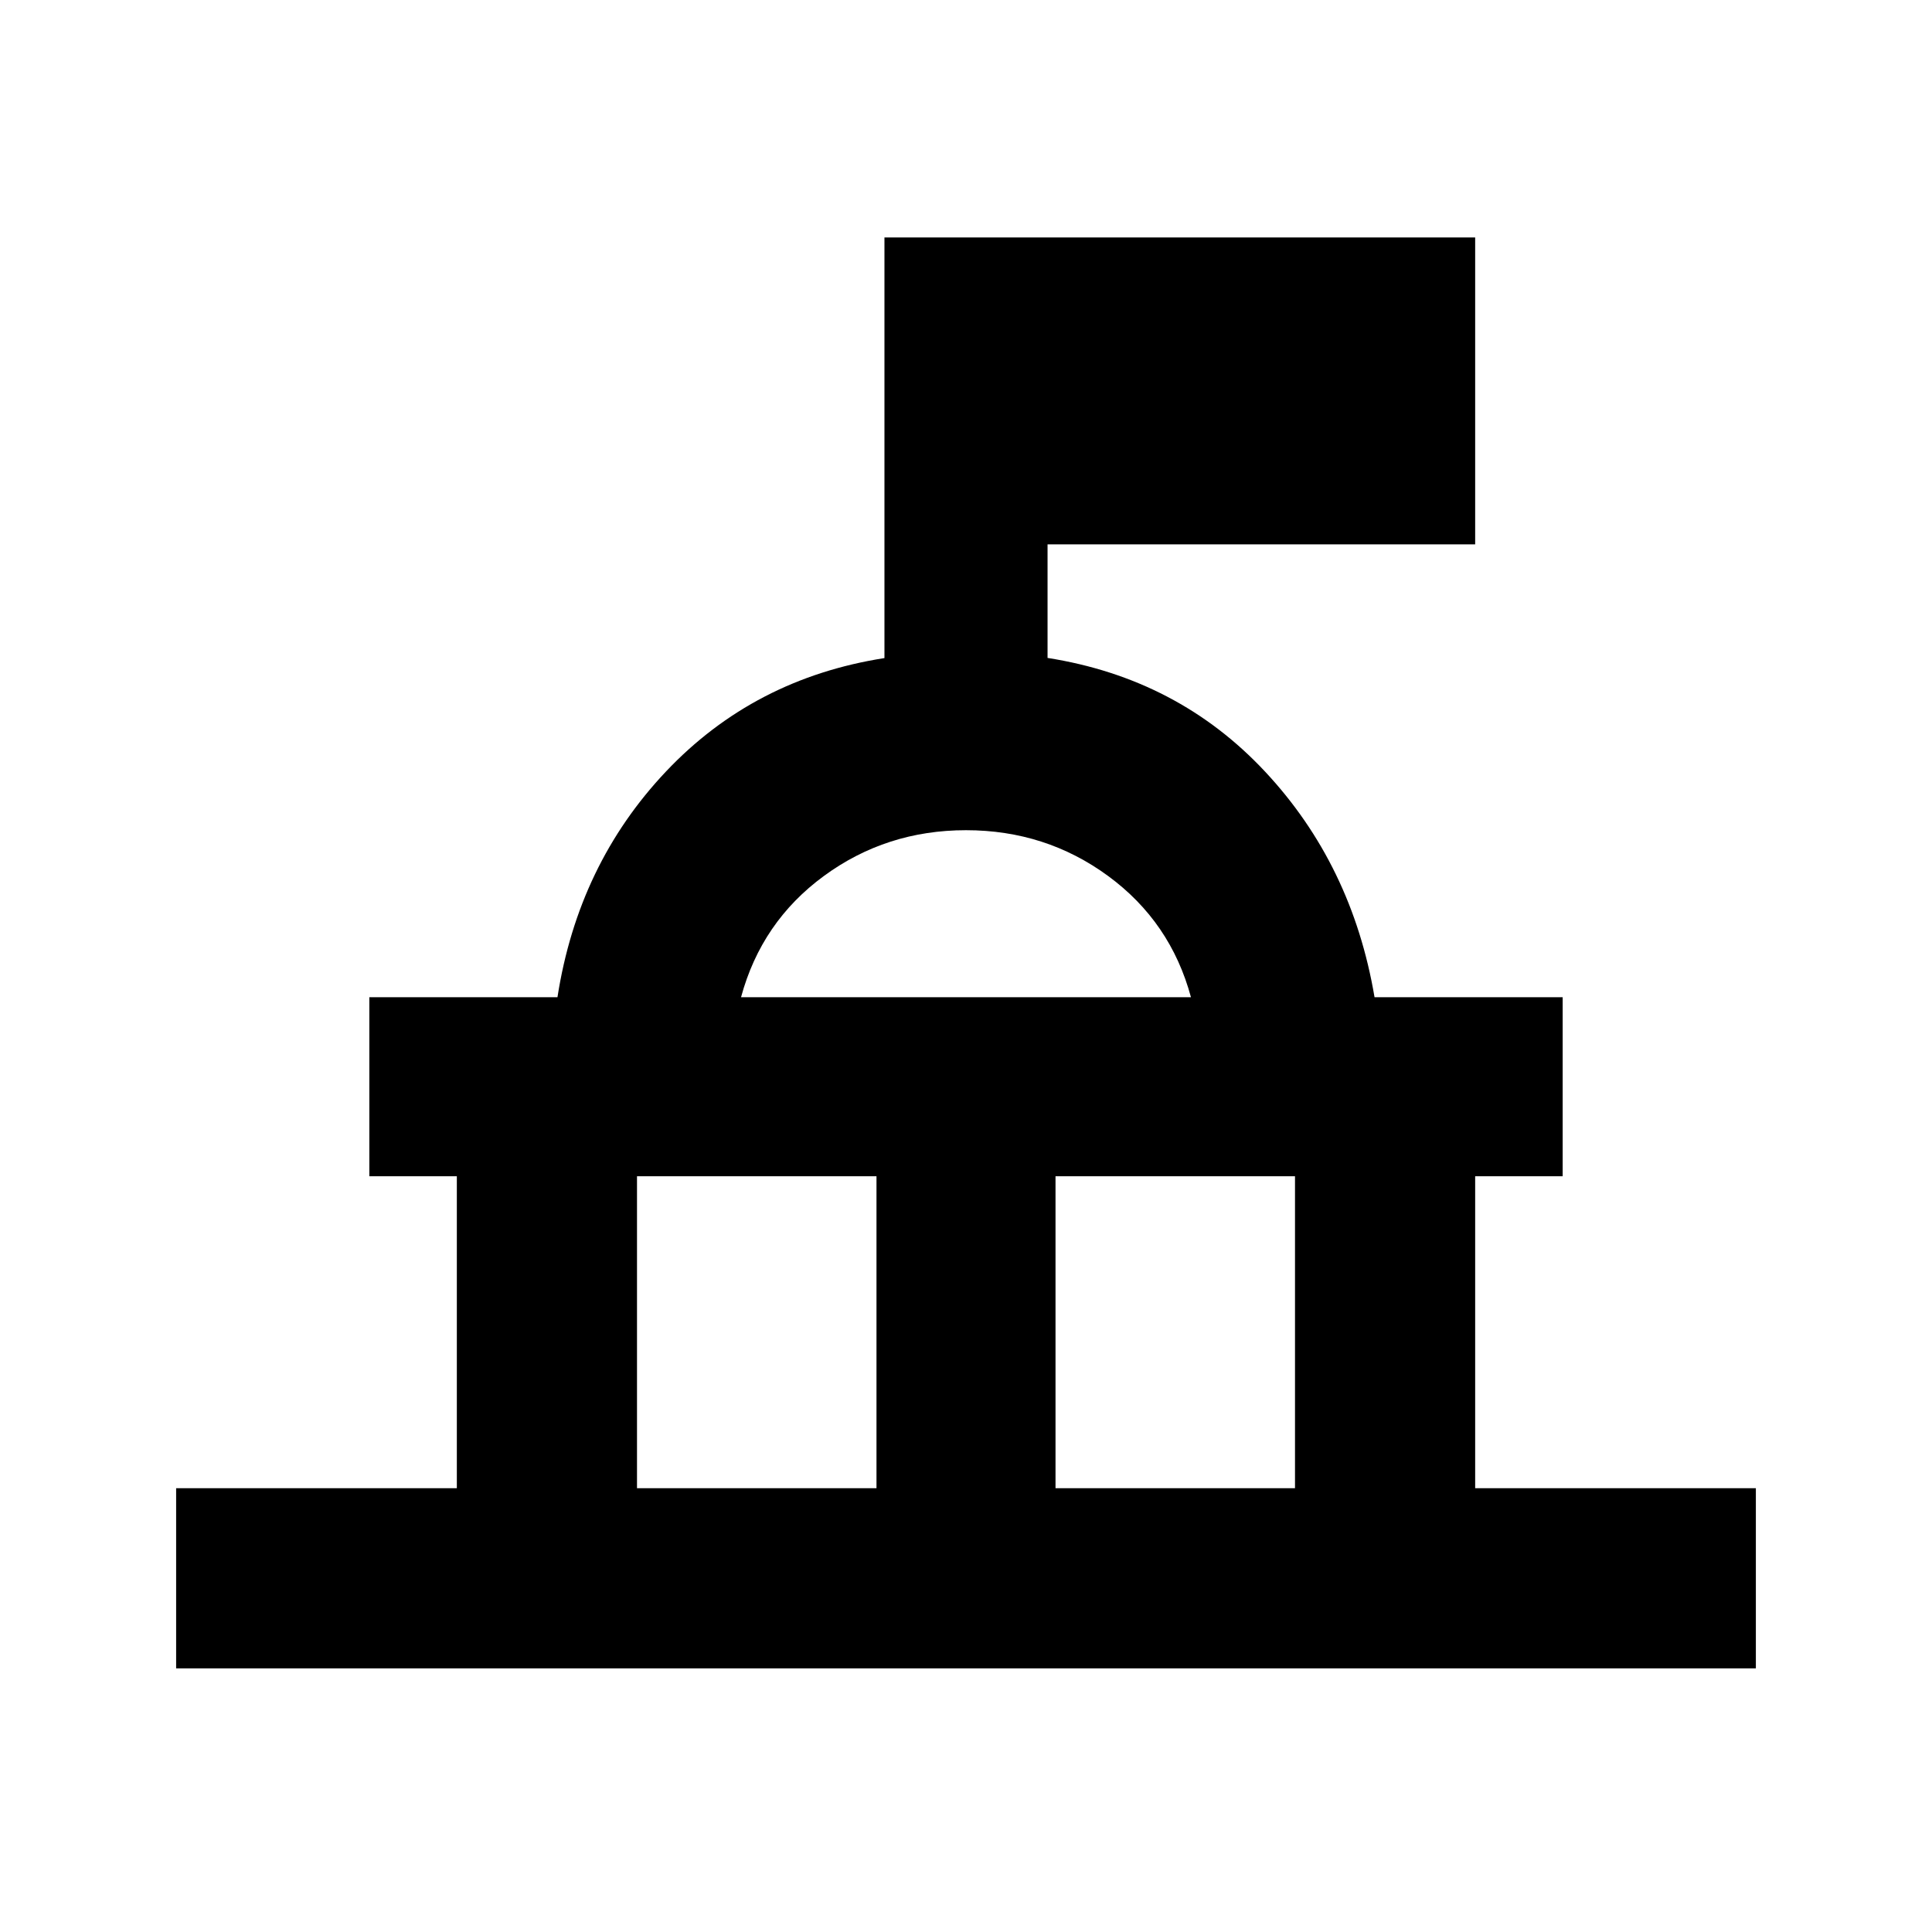 <svg xmlns="http://www.w3.org/2000/svg" height="20" viewBox="0 -960 960 960" width="20"><path d="M87.521-130.999v-89.523H227v-154.999h-43.478v-88.958h93.478q10.255-66.005 53.954-112.198t108.525-56.324v-209h293.523v152.478H520.522v56.442q64.826 10.211 108.087 56.493 43.261 46.283 54.392 112.109h93.478v88.958h-43.478v154.999h139.478v89.523H87.521Zm229.001-89.523h118.999v-154.999H316.522v154.999Zm207.957 0h118.999v-154.999H524.479v154.999ZM368.218-464.479h223.564q-10.13-37.478-41.152-60.238-31.021-22.761-70.63-22.761-39.609 0-70.63 22.761-31.022 22.76-41.152 60.238Zm111.782 0Z"/></svg>